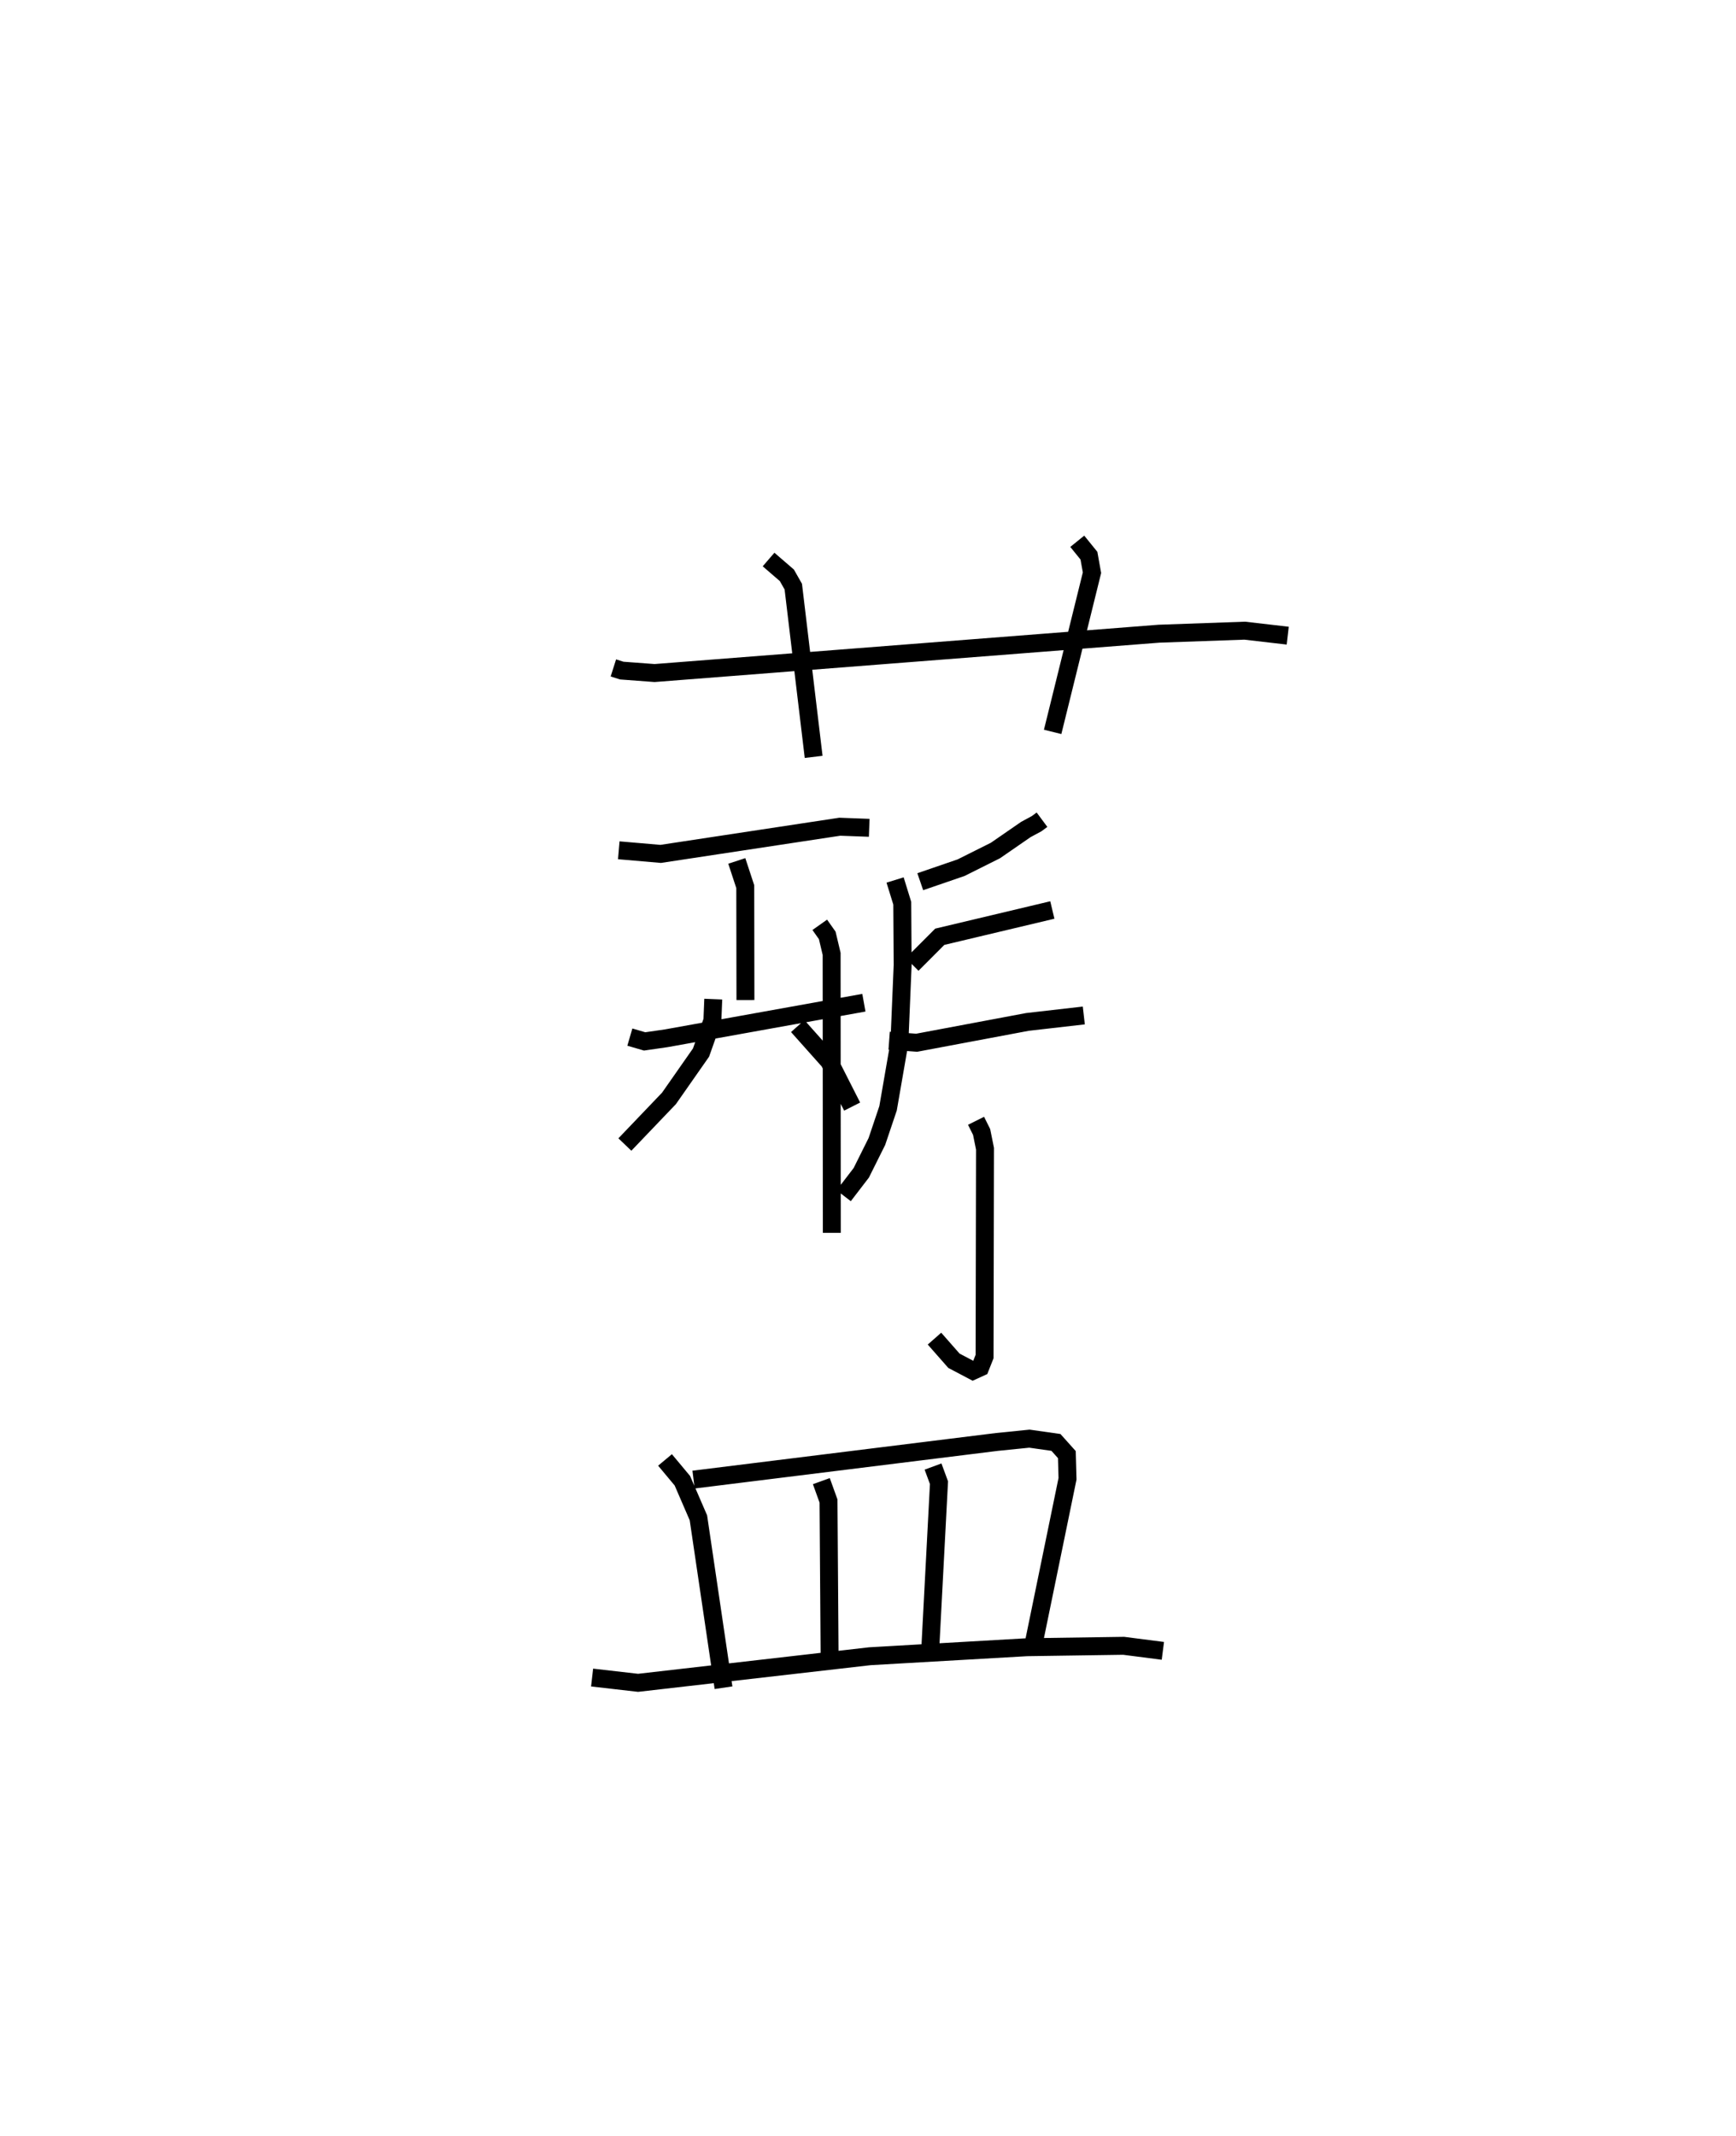 <?xml version="1.0" encoding="utf-8" ?>
<svg baseProfile="full" height="119.099" version="1.1" width="96.817" xmlns="http://www.w3.org/2000/svg" xmlns:ev="http://www.w3.org/2001/xml-events" xmlns:xlink="http://www.w3.org/1999/xlink"><defs /><rect fill="white" height="119.099" width="96.817" x="0" y="0" /><path d="M25,25 m0.0,0.0 m9.208,12.238 l0.465,0.148 1.833,0.137 l28.131,-2.193 4.78,-0.169 l2.4,0.278 m-28.954,-4.245 l1.021,0.881 0.358,0.631 l1.135,9.491 m14.702,-12.02 l0.651,0.803 0.17,0.95 l-2.194,8.874 m-24.197,6.601 l2.337,0.201 9.989,-1.515 l1.641,0.061 m-7.385,1.846 l0.472,1.435 0.01,6.32 m-6.446,2.067 l0.824,0.24 1.205,-0.174 l11.023,-1.983 m-2.461,-4.343 l0.417,0.59 0.245,1.03 l0.01,15.552 m-6.612,-13.029 l-0.048,1.192 -0.634,1.787 l-1.787,2.555 -2.46,2.572 m9.64,-6.603 l1.755,1.968 1.28,2.52 m10.588,-15.995 l-0.3,0.223 -0.598,0.322 l-1.699,1.173 -1.917,0.958 l-2.275,0.781 m-1.404,-0.095 l0.4,1.294 0.022,3.446 l-0.182,4.342 -0.632,3.647 l-0.623,1.849 -0.871,1.747 l-0.98,1.277 m3.817,-12.894 l1.541,-1.543 6.278,-1.492 m-9.101,7.286 l1.534,0.114 6.178,-1.16 l3.144,-0.36 m-6.01,5.872 l0.311,0.624 0.189,0.935 l-0.024,11.585 -0.24,0.605 l-0.41,0.187 -1.059,-0.558 l-1.085,-1.233 m-15.028,6.763 l0.968,1.16 0.894,2.066 l1.4,9.473 m-1.671,-11.603 l16.919,-2.099 1.814,-0.183 l1.478,0.21 0.608,0.678 l0.037,1.348 -1.942,9.451 m-11.787,-9.319 l0.4,1.109 0.062,8.849 m5.767,-10.772 l0.332,0.901 -0.504,9.608 m-18.842,1.255 l2.564,0.294 12.923,-1.482 l8.763,-0.503 5.395,-0.079 l2.187,0.282 " fill="none" stroke="black" stroke-width="1" /></svg>